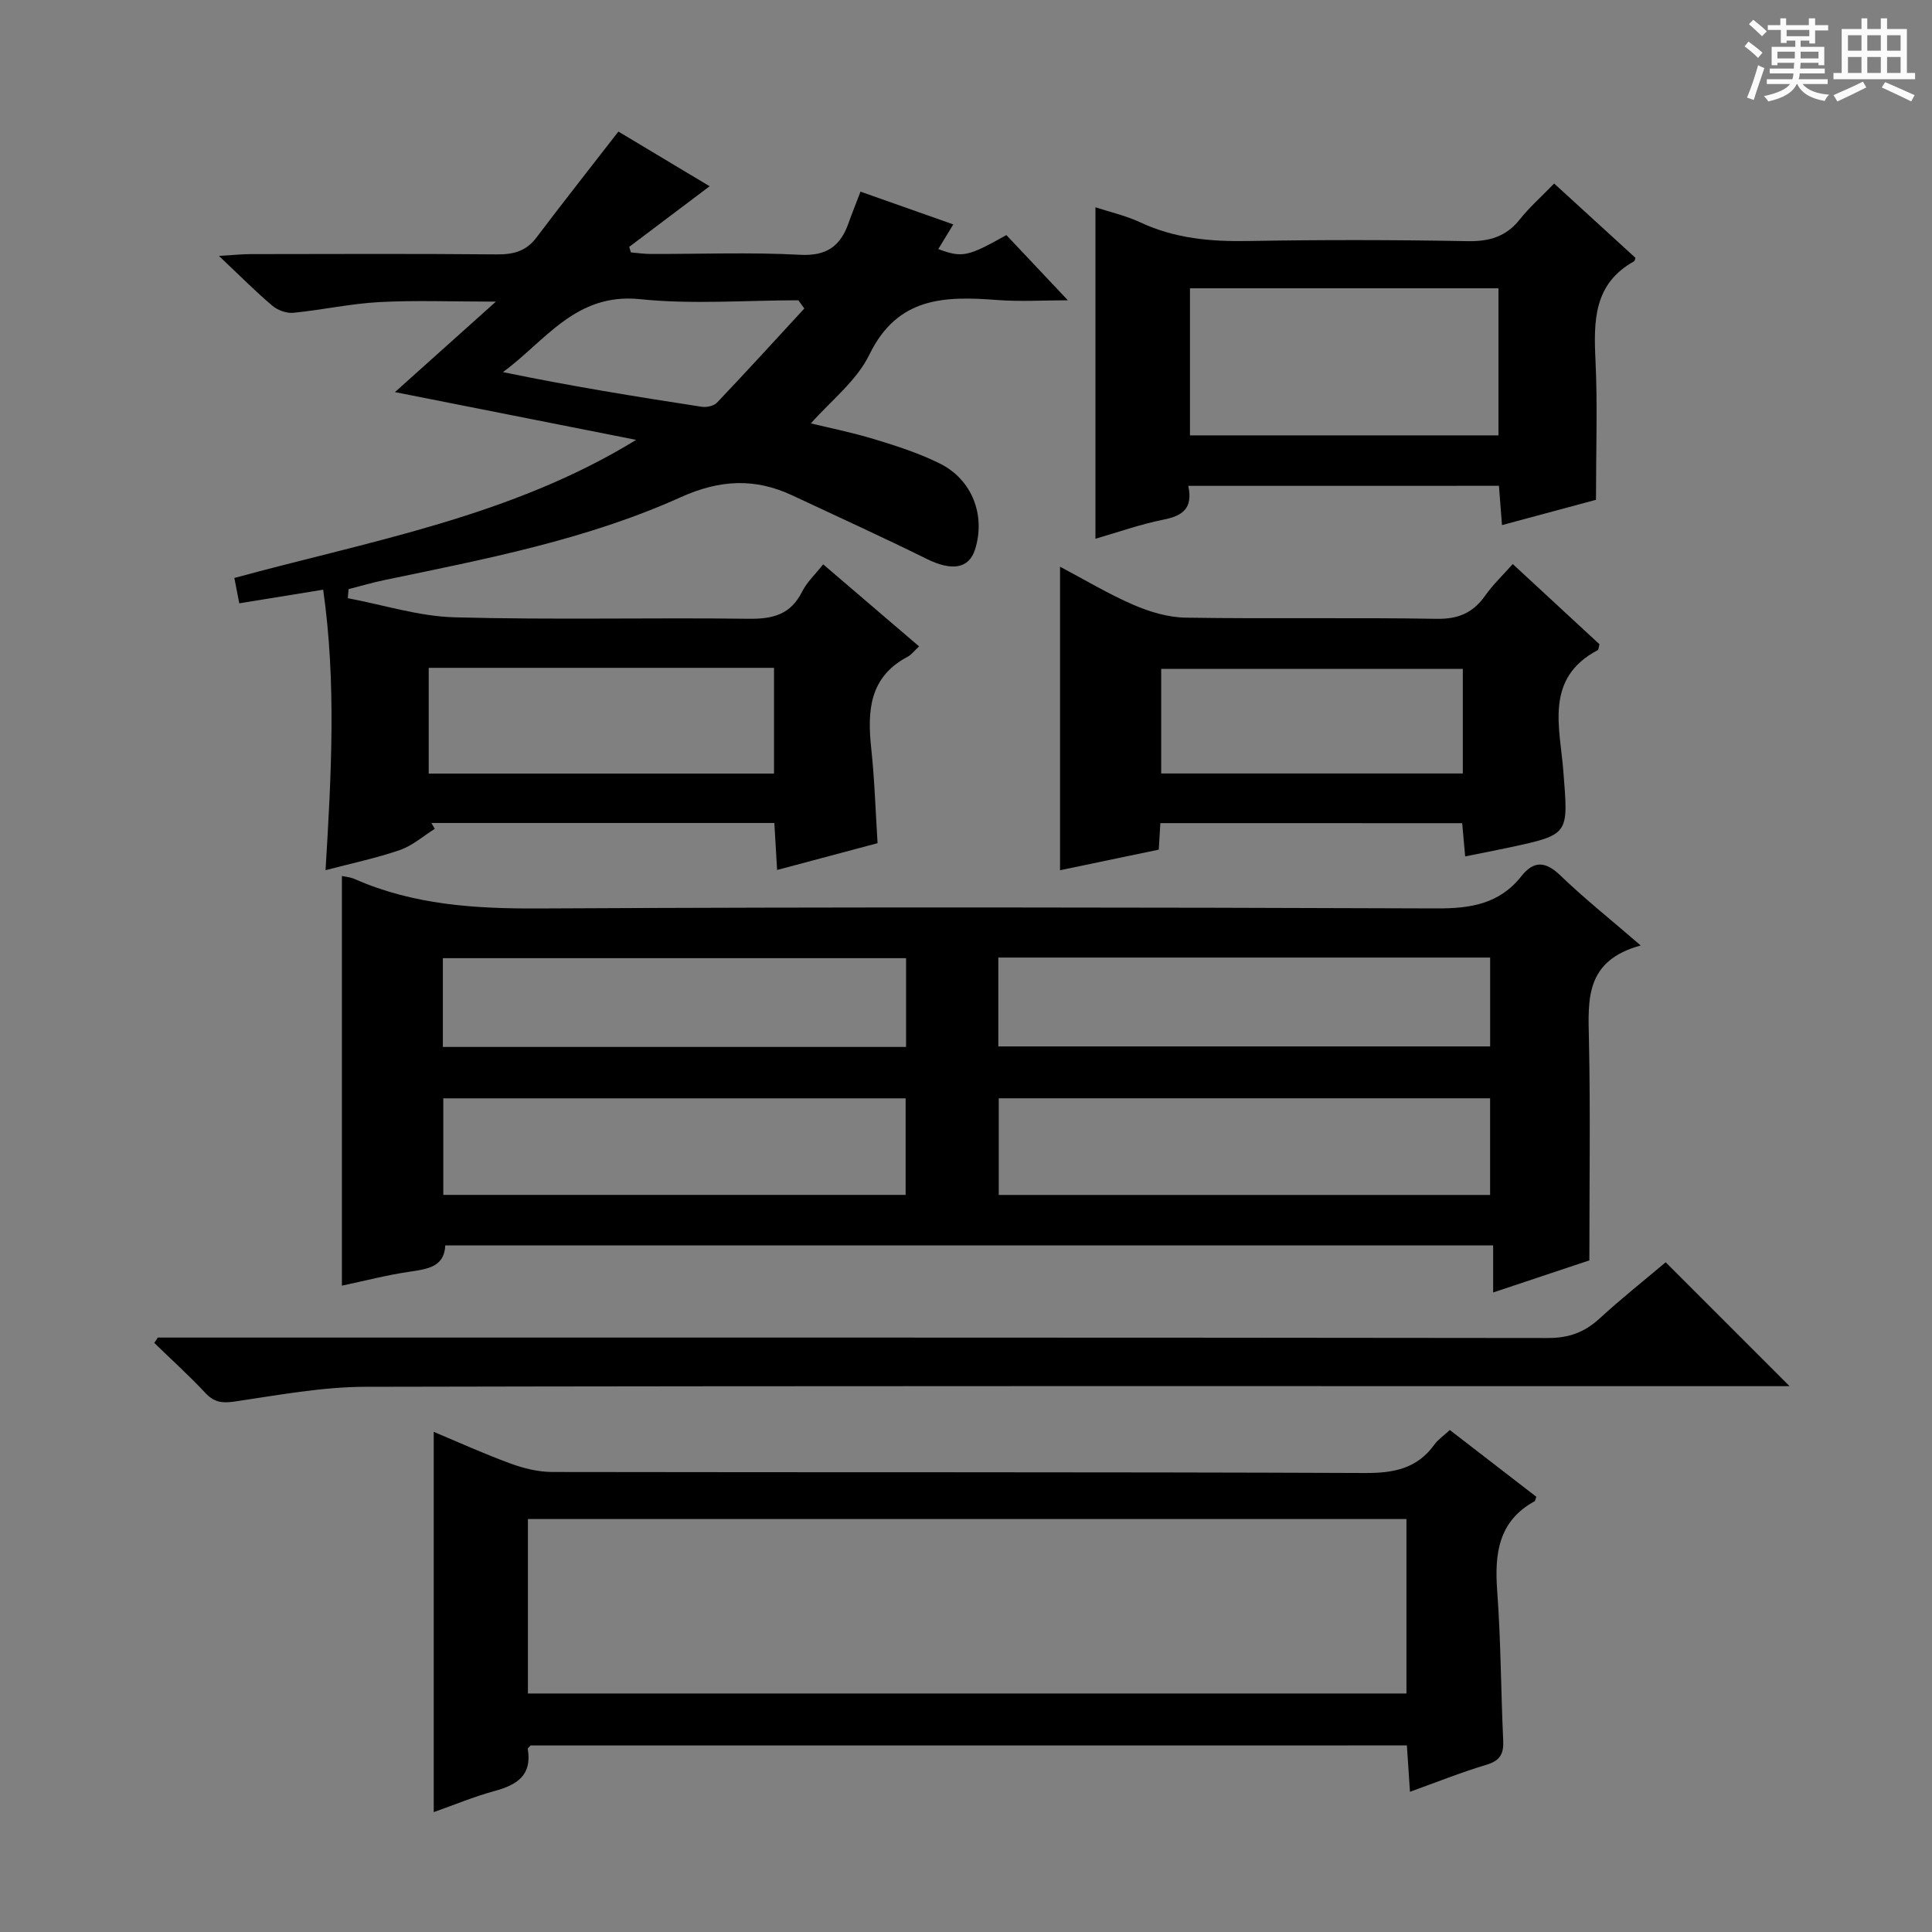 <svg enable-background="new 0 0 400 400" viewBox="0 0 400 400" xmlns="http://www.w3.org/2000/svg"><rect x="0" y="0" width="400" height="400" fill="#808080" stroke="none"/><path d="m361.2 9.6.8-1c.9.7 1.9 1.4 2.9 2.3l-.9 1.1c-1-1-2-1.8-2.8-2.4zm.5 10.6c.9-2.1 1.6-4.3 2.3-6.7.4.2.8.4 1.3.6-.7 2.1-1.5 4.3-2.2 6.6zm.4-15.2.9-.9c1 .8 2 1.6 2.8 2.4l-1 1c-.9-.9-1.8-1.7-2.7-2.5zm12.5-1.2h1.2v1.4h2.7v1.1h-2.7v2.7h-1.2v-.6h-1.8v1.3h4.9v3.8h-1.2v-.5h-3.7c0 .4-.1.9-.1 1.2h5.1v1h-5.2c0 .5-.1.9-.2 1.2h6v1h-5.2c1.1 1.3 2.9 2 5.5 2.2-.4.4-.7.8-.9 1.3-2.9-.5-4.8-1.6-5.7-3.5h-.1c-.8 1.7-2.7 2.9-5.9 3.6-.2-.4-.6-.8-.9-1.1 2.8-.6 4.6-1.4 5.4-2.5h-4.8v-1h5.3c.1-.3.2-.7.2-1.2h-4.9v-1h5c0-.4 0-.8.1-1.2h-3.5v.5h-1.2v-3.8h4.9v-1.3h-1.8v.5h-1.2v-2.7h-2.7v-1h2.6v-1.4h1.2v1.4h4.7v-1.4zm-6.6 8.3h3.6c0-.4 0-.9 0-1.4h-3.6zm1.9-4.6h4.7v-1.3h-4.7zm6.6 3.2h-3.7v1.4h3.7z" fill="#fafbfa"/><path d="m385.3 3.8h1.3v2.2h2.8v-2.2h1.3v2.2h4.1v9.1h1.7v1.3h-16.9v-1.3h1.7v-9.1h4.1v-2.2zm.4 13.1.7 1.2c-1.8.9-3.8 1.9-6 2.9-.2-.4-.5-.8-.8-1.3 2.3-1 4.3-1.9 6.1-2.8zm-3.1-6.4h2.8v-3.2h-2.8zm0 4.6h2.8v-3.3h-2.8zm4-4.6h2.8v-3.2h-2.8zm0 4.6h2.8v-3.3h-2.8zm3.7 1.9c2.1.9 4.1 1.8 6.1 2.7l-.7 1.3c-2.2-1.1-4.2-2-6.1-2.9zm3.2-9.7h-2.8v3.2h2.8zm-2.8 7.8h2.8v-3.3h-2.8z" fill="#fafbfa"/><g fill="#010000"><path d="m339.69 195.75c-11.49 3.14-10.9 11.13-10.72 19.39.32 14.95.09 29.92.09 45.81-5.67 1.89-12.47 4.16-19.92 6.64 0-3.52 0-6.42 0-9.74-72.52 0-144.55 0-216.95 0-.2 4.43-3.63 4.89-7.36 5.44-4.73.69-9.38 1.91-14.04 2.89 0-28.38 0-56.5 0-84.82.59.14 1.72.23 2.7.66 12.15 5.34 24.86 6.13 37.99 6.07 61.96-.32 123.93-.24 185.89-.01 7.07.03 13.05-.9 17.62-6.68 2.61-3.31 5.06-3.07 8.14-.08 4.88 4.7 10.2 8.93 16.56 14.43zm-132.91 51.65h101.73c0-7 0-13.56 0-20.01-34.14 0-67.86 0-101.73 0zm-115-.01h95.72c0-7.01 0-13.57 0-19.99-32.15 0-63.87 0-95.72 0zm114.91-30.74h101.83c0-6.4 0-12.43 0-18.4-34.13 0-67.84 0-101.83 0zm-19.1.11c0-6.36 0-12.39 0-18.38-32.16 0-63.97 0-95.9 0v18.38z"/><path d="m190.29 133.83c-1.12 1.04-1.63 1.75-2.33 2.12-8.04 4.21-8.41 11.31-7.57 19.1.68 6.39.88 12.84 1.3 19.52-6.81 1.82-13.51 3.6-20.8 5.55-.2-3.36-.37-6.4-.57-9.73-23.85 0-47.43 0-71.01 0 .24.4.48.8.71 1.21-2.4 1.5-4.62 3.49-7.23 4.39-4.93 1.7-10.08 2.77-15.39 4.17 1.19-19.64 2.26-38.79-.49-58.07-6.06.99-11.43 1.86-17.37 2.82-.35-1.82-.68-3.51-1.02-5.25 28.39-7.73 57.35-12.73 83.19-28.59-16.53-3.27-33.05-6.55-49.94-9.89 6.8-6.09 13.27-11.9 20.9-18.73-9.13 0-16.68-.31-24.2.1-5.94.32-11.81 1.63-17.74 2.21-1.41.14-3.24-.53-4.34-1.46-3.42-2.89-6.59-6.09-11.07-10.32 3.22-.19 4.88-.37 6.55-.37 16.99-.02 33.99-.1 50.98.06 3.42.03 6.07-.64 8.21-3.48 5.38-7.13 10.92-14.14 16.97-21.95 5.74 3.44 12.43 7.45 18.89 11.32-5.76 4.34-11.21 8.45-16.65 12.55.12.38.23.77.35 1.15 1.35.11 2.7.32 4.05.32 10.33.03 20.68-.38 30.98.17 5.54.3 8.37-1.83 10.05-6.61.71-2.01 1.52-3.99 2.46-6.46 6.41 2.26 12.61 4.45 19.21 6.78-1.11 1.82-2.11 3.46-3.11 5.11 4.96 1.83 6.07 1.61 14.1-2.9 4.05 4.3 8.13 8.62 12.73 13.5-4.99 0-9.85.31-14.67-.06-10.83-.83-20.6-.67-26.42 11.3-2.66 5.48-8.07 9.64-12.11 14.25 3.52.86 8.41 1.84 13.16 3.28 4.59 1.39 9.22 2.89 13.5 5.01 6.75 3.34 9.55 10.76 7.32 17.82-1.26 4-4.83 4.49-9.93 1.98-9.2-4.55-18.56-8.8-27.85-13.16-7.78-3.66-15.03-3.31-23.17.36-19.46 8.78-40.41 12.8-61.21 17.12-2.53.53-5.03 1.26-7.54 1.9-.05.63-.1 1.26-.16 1.88 7.37 1.38 14.72 3.76 22.12 3.96 20.31.55 40.65.04 60.97.3 4.97.06 8.6-.91 10.95-5.58 1.02-2.03 2.79-3.67 4.38-5.69 6.59 5.63 13.01 11.13 19.86 16.99zm-101.53 26.33h71.49c0-7.53 0-14.62 0-21.89-23.94 0-47.54 0-71.49 0zm77.77-96.29c-.41-.57-.83-1.13-1.24-1.7-10.93 0-21.95.89-32.77-.23-13.36-1.38-19.59 8.66-28.39 15.1 13.82 2.86 27.48 5.08 41.16 7.18 1 .15 2.5-.17 3.15-.85 6.1-6.42 12.08-12.98 18.09-19.5z"/><path d="m89.8 296.45c5.18 2.17 10.46 4.57 15.9 6.56 2.73 1 5.74 1.74 8.62 1.75 56.13.1 112.26-.02 168.38.21 5.95.02 10.71-.94 14.28-5.89.75-1.05 1.9-1.81 3.19-3.01 6.06 4.68 12.05 9.29 17.91 13.82-.22.62-.23.85-.32.9-7.56 4.15-8.35 10.89-7.78 18.63.76 10.27.76 20.6 1.24 30.9.13 2.74-.59 4.19-3.42 5.04-5.22 1.56-10.29 3.6-15.88 5.61-.23-3.5-.43-6.42-.64-9.6-60.66 0-121.04 0-181.43.01-.21.25-.61.53-.58.73.92 5.47-2.27 7.45-6.88 8.7-4.29 1.17-8.42 2.9-12.59 4.37 0-26.23 0-52.17 0-78.73zm19.5 54.17h181.89c0-12.3 0-24.21 0-36.12-60.82 0-121.24 0-181.89 0z"/><path d="m246.02 100.59c1.01 4.66-1.17 6.2-5.07 6.98-4.84.97-9.54 2.64-14.15 3.97 0-22.94 0-45.57 0-68.62 2.89.95 6.25 1.7 9.29 3.12 7.13 3.34 14.55 4 22.31 3.86 15.14-.27 30.3-.25 45.44.03 4.54.08 7.99-.93 10.84-4.53 1.95-2.46 4.35-4.57 7.09-7.4 5.77 5.28 11.34 10.36 16.83 15.38-.14.41-.15.65-.26.71-8.4 4.64-8.4 12.34-8.01 20.56.44 9.25.1 18.54.1 28.83-5.35 1.44-12.14 3.27-19.46 5.24-.23-2.91-.41-5.33-.63-8.14-21.33.01-42.51.01-64.32.01zm.35-40.9v30.45h63.87c0-10.36 0-20.27 0-30.45-21.42 0-42.49 0-63.87 0z"/><path d="m32.68 276.93h5.98c93.95 0 187.9-.03 281.85.09 4.32.01 7.56-1.19 10.67-4.04 4.5-4.14 9.31-7.95 13.68-11.64 8.59 8.59 16.81 16.82 25.65 25.65-2.25 0-4.13 0-6 0-96.28 0-192.56-.08-288.85.13-9.05.02-18.12 1.74-27.12 3.06-2.59.38-4.22.14-6.03-1.79-3.36-3.6-7.03-6.91-10.57-10.35.24-.35.49-.73.74-1.11z"/><path d="m240.24 170.42c-.12 1.92-.21 3.4-.33 5.49-6.65 1.39-13.39 2.79-20.44 4.26 0-20.9 0-41.53 0-62.84 5.08 2.68 9.99 5.65 15.21 7.9 3.38 1.46 7.19 2.6 10.83 2.65 17.31.27 34.63-.05 51.94.24 4.49.08 7.53-1.25 10.04-4.8 1.61-2.28 3.67-4.24 5.71-6.54 6.18 5.71 12.12 11.2 17.95 16.6-.17.62-.16 1.12-.35 1.22-11.09 5.83-7.82 16.06-7.13 25.02 1.01 13.15 1.43 13.13-11.14 15.83-2.91.63-5.83 1.18-9.18 1.86-.21-2.39-.4-4.46-.62-6.88-20.66-.01-41.37-.01-62.49-.01zm62.62-31.94c-21.19 0-41.87 0-62.45 0v21.66h62.45c0-7.41 0-14.37 0-21.66z"/></g></svg>